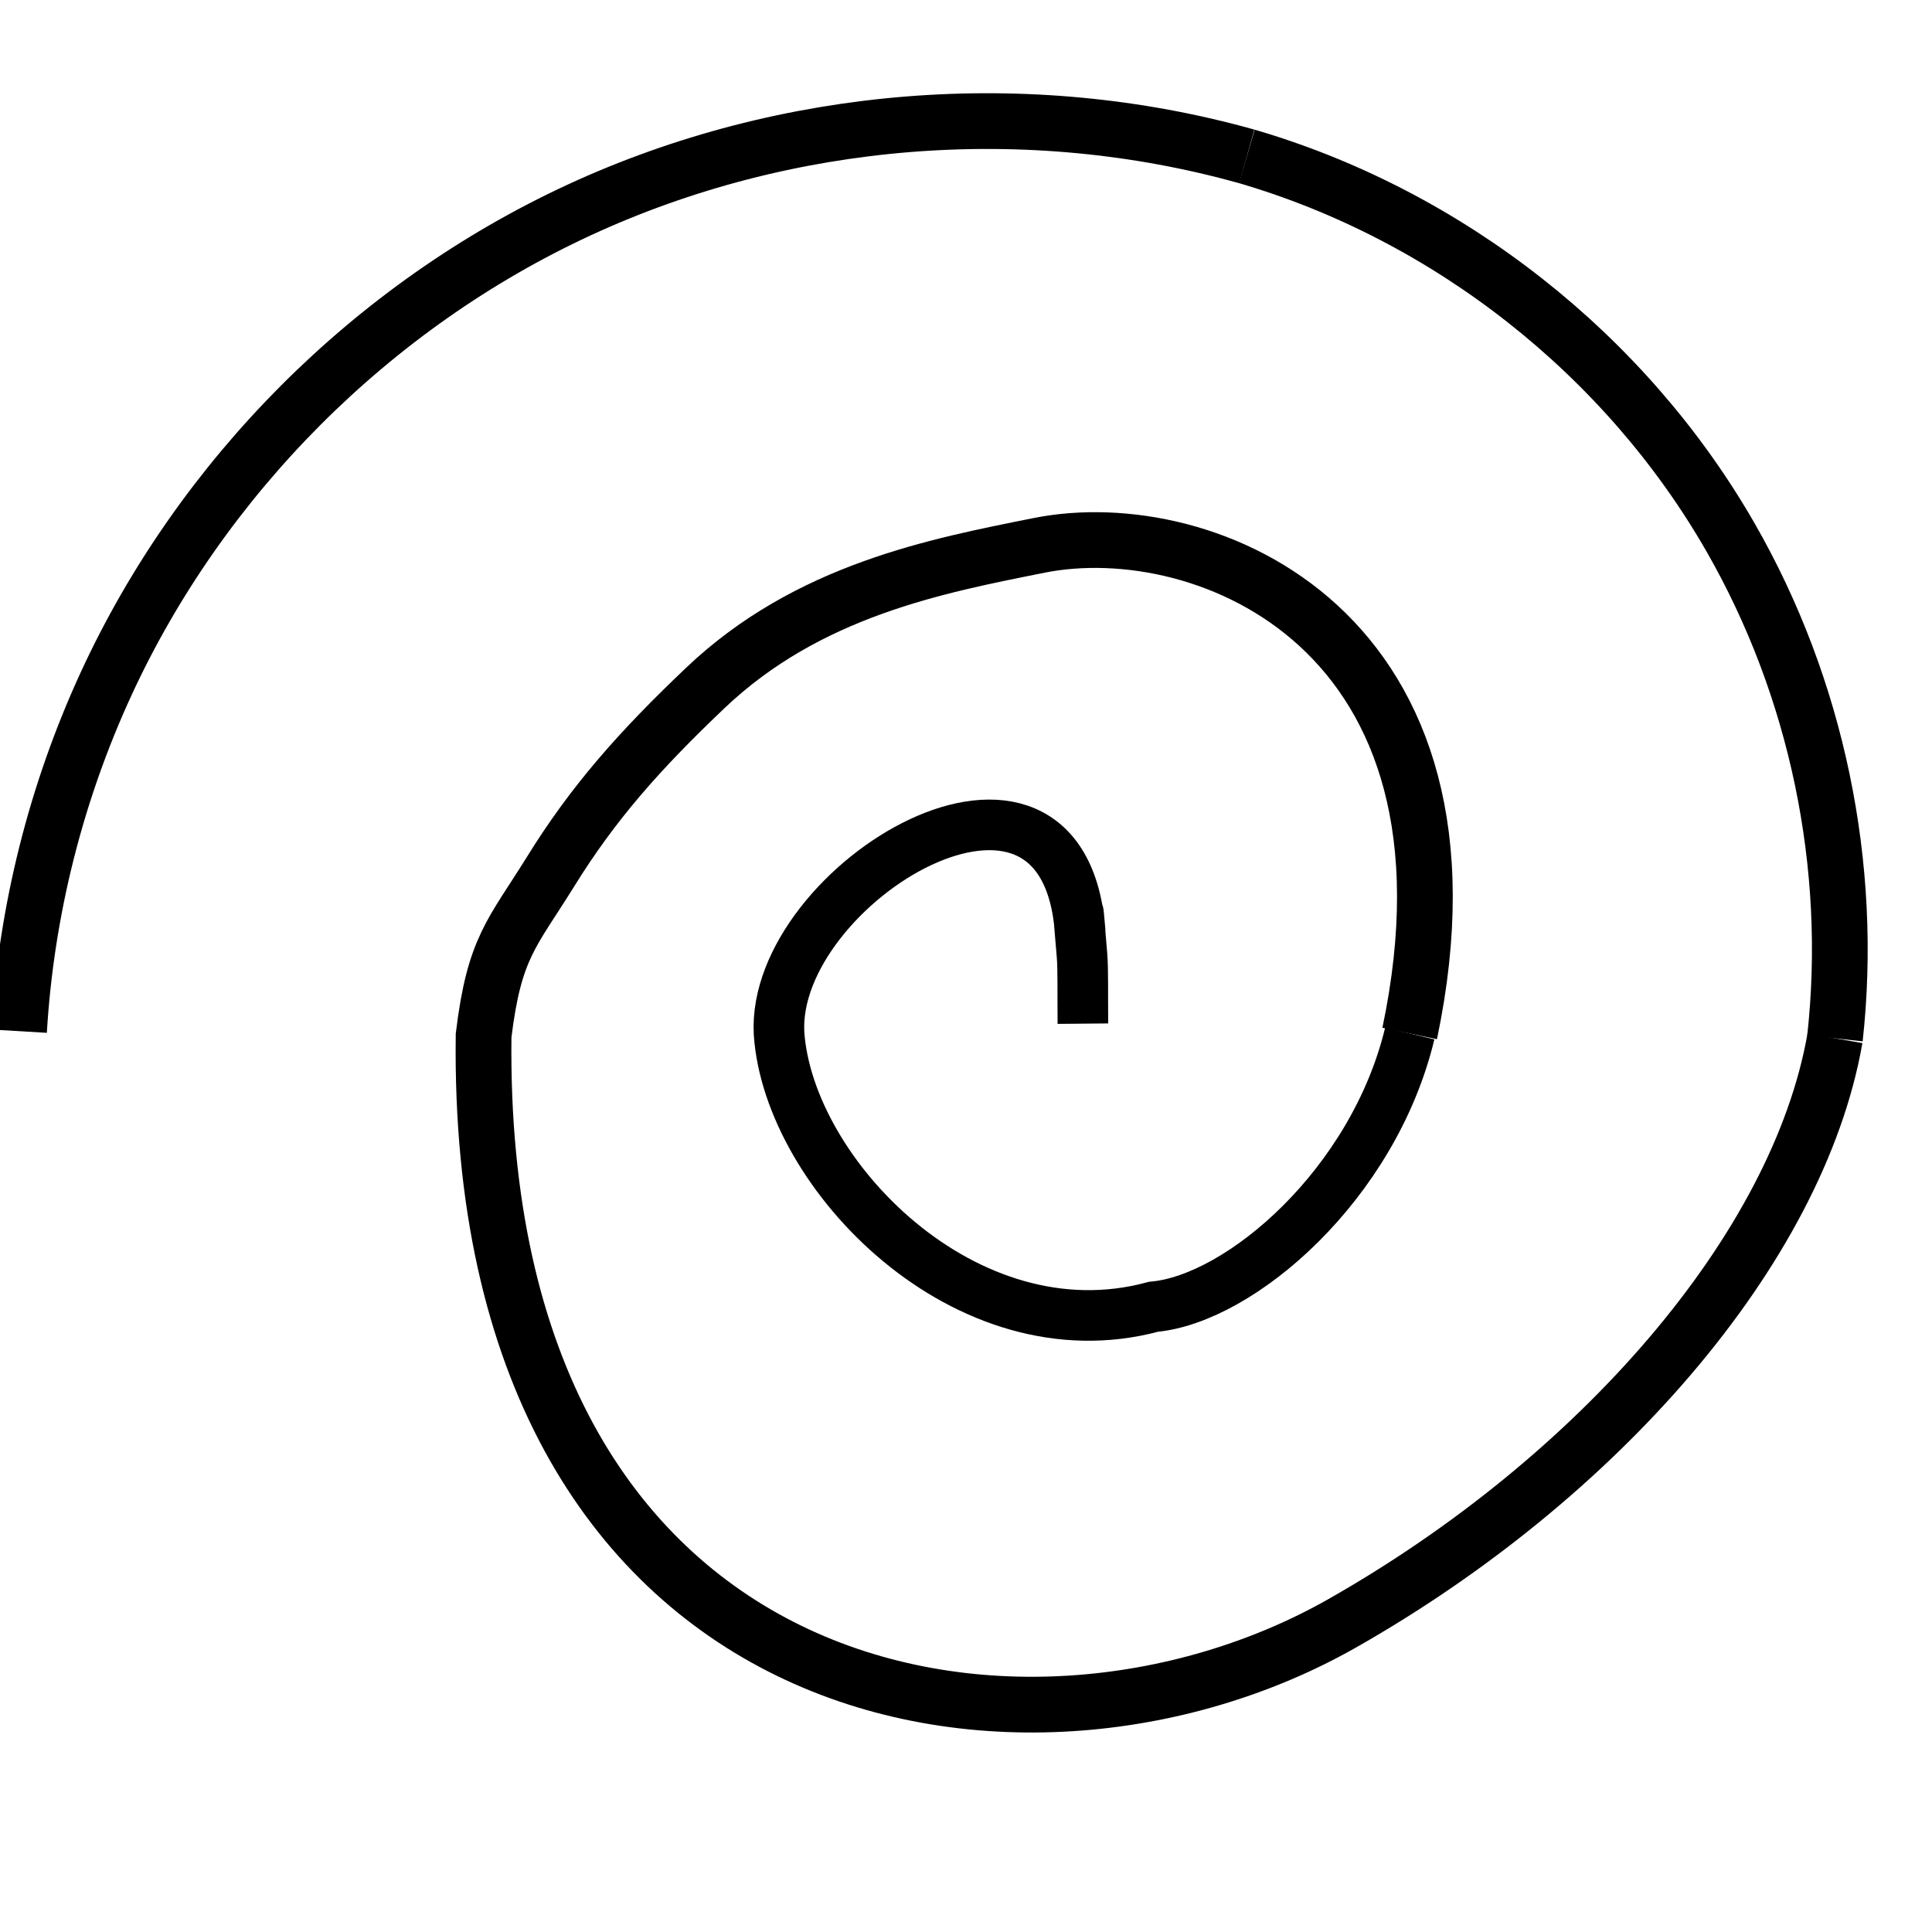 <?xml version="1.0" encoding="UTF-8" standalone="no"?>
<!-- Created with Inkscape (http://www.inkscape.org/) -->

<svg
   width="26mm"
   height="26mm"
   viewBox="0 0 26 26"
   version="1.1"
   id="svg72555"
   inkscape:version="1.1.1 (3bf5ae0d25, 2021-09-20)"
   sodipodi:docname="5.svg"
   xmlns:inkscape="http://www.inkscape.org/namespaces/inkscape"
   xmlns:sodipodi="http://sodipodi.sourceforge.net/DTD/sodipodi-0.dtd"
   xmlns="http://www.w3.org/2000/svg"
   xmlns:svg="http://www.w3.org/2000/svg">
  <sodipodi:namedview
     id="namedview72557"
     pagecolor="#ffffff"
     bordercolor="#666666"
     borderopacity="1.0"
     inkscape:pageshadow="2"
     inkscape:pageopacity="0.0"
     inkscape:pagecheckerboard="0"
     inkscape:document-units="mm"
     showgrid="false"
     width="209mm"
     inkscape:zoom="17.597674"
     inkscape:cx="49.52359"
     inkscape:cy="50.745343"
     inkscape:window-width="3840"
     inkscape:window-height="2066"
     inkscape:window-x="-11"
     inkscape:window-y="-11"
     inkscape:window-maximized="1"
     inkscape:current-layer="layer1" />
  <defs
     id="defs72552">
    <inkscape:path-effect
       effect="spiro"
       id="path-effect2732"
       is_visible="true"
       lpeversion="1" />
    <inkscape:path-effect
       effect="spiro"
       id="path-effect2082"
       is_visible="true"
       lpeversion="1" />
  </defs>
  <g
     inkscape:label="Layer 1"
     inkscape:groupmode="layer"
     id="layer1">
    <path
       style="fill:none;stroke:#000000;stroke-width:0.681;stroke-linecap:butt;stroke-linejoin:miter;stroke-opacity:1"
       d="m 14.573,13.776 c -0.004,-0.431 0.004,-0.725 -0.012,-0.922 -0.089,-1.051 -0.024,-0.311 -0.024,-0.311 -0.221,-3.036 -4.163,-0.642 -4.053,1.365 0.13,1.896 2.514,4.362 5.039,3.678 1.172,-0.106 2.962,-1.649 3.449,-3.678"
       id="path199"
       sodipodi:nodetypes="cssccc" />
    <path
       style="fill:none;stroke:#000000;stroke-width:0.75;stroke-linecap:butt;stroke-linejoin:miter;stroke-opacity:1"
       d="M 18.971,13.908 C 20.11,8.485 16.226,6.892 13.986,7.339 12.612,7.614 10.876,7.942 9.492,9.258 8.612,10.094 7.984,10.801 7.41,11.729 6.893,12.563 6.652,12.745 6.508,13.936 6.397,23.008 13.729,24.303 18.057,21.849 21.491,19.902 24.195,16.821 24.694,13.973"
       id="path2926"
       sodipodi:nodetypes="cssscsc" />
    <path
       style="fill:none;stroke:#000000;stroke-width:0.75;stroke-linecap:butt;stroke-linejoin:miter;stroke-opacity:1;stroke-miterlimit:3.5;stroke-dasharray:none"
       d="M 24.694,13.973 C 24.95,11.653 24.451,9.256 23.289,7.232 21.881,4.777 19.496,2.899 16.779,2.105"
       id="path2080"
       inkscape:path-effect="#path-effect2082"
       inkscape:original-d="M 24.693575,13.972521 C 22.837543,11.350033 25.428772,6.2096984 23.289417,7.2318979 -1.0610471,18.86673 19.019705,3.7239654 16.779206,2.1049183"
       sodipodi:nodetypes="csc" />
    <path
       style="fill:none;stroke:#000000;stroke-width:0.75;stroke-linecap:butt;stroke-linejoin:miter;stroke-opacity:1"
       d="M 16.779,2.105 C 13.826,1.278 10.581,1.538 7.796,2.825 5.012,4.112 2.712,6.416 1.428,9.202 0.752,10.669 0.352,12.264 0.256,13.877"
       id="path2730"
       inkscape:path-effect="#path-effect2732"
       inkscape:original-d="M 16.779206,2.1049183 C 11.271601,5.9441529 6.9364716,5.3627944 1.4283374,9.2015005 -4.0797966,13.040205 0.25586181,13.792491 0.25559722,13.877426"
       sodipodi:nodetypes="csc" />
  </g>
</svg>
